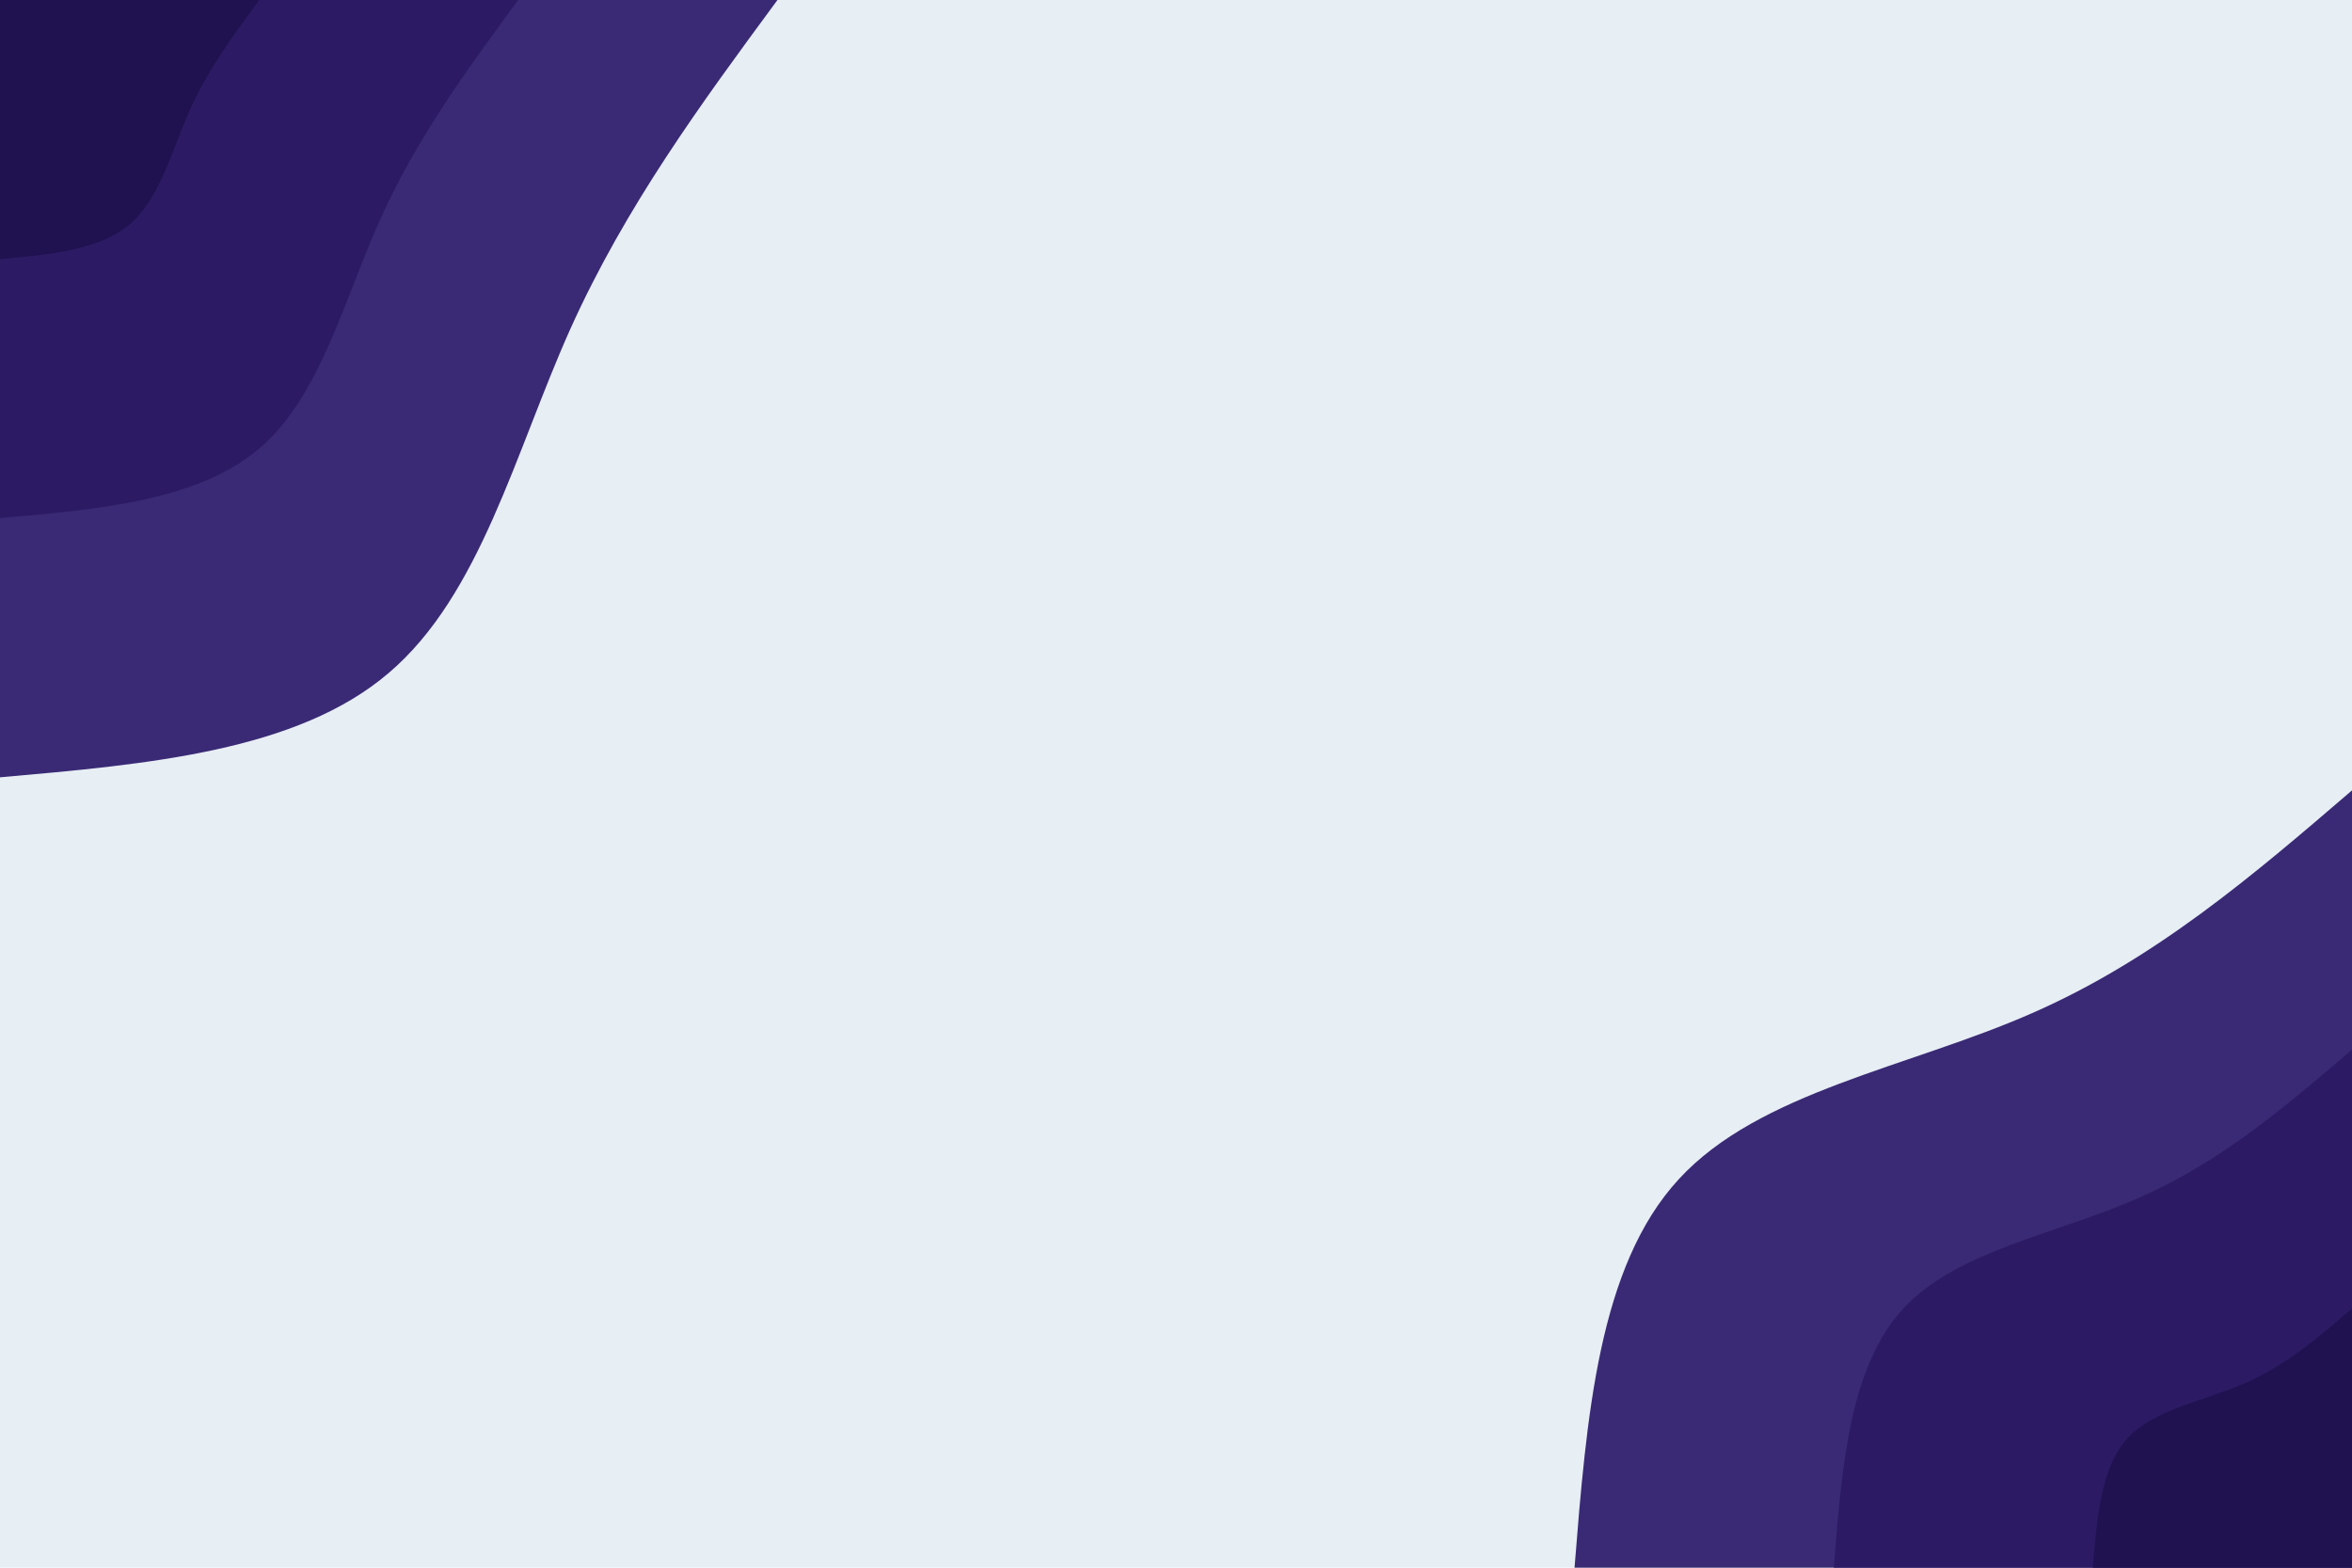 <svg id="visual" viewBox="0 0 900 600" width="900" height="600" xmlns="http://www.w3.org/2000/svg" xmlns:xlink="http://www.w3.org/1999/xlink" version="1.1"><rect x="0" y="0" width="900" height="600" fill="#e7eef4"></rect><defs><linearGradient id="grad1_0" x1="33.3%" y1="100%" x2="100%" y2="0%"><stop offset="20%" stop-color="#db5a28" stop-opacity="1"></stop><stop offset="80%" stop-color="#db5a28" stop-opacity="1"></stop></linearGradient></defs><defs><linearGradient id="grad1_1" x1="33.3%" y1="100%" x2="100%" y2="0%"><stop offset="20%" stop-color="#db5a28" stop-opacity="1"></stop><stop offset="80%" stop-color="#e1a2da" stop-opacity="1"></stop></linearGradient></defs><defs><linearGradient id="grad1_2" x1="33.3%" y1="100%" x2="100%" y2="0%"><stop offset="20%" stop-color="#e7eef4" stop-opacity="1"></stop><stop offset="80%" stop-color="#e1a2da" stop-opacity="1"></stop></linearGradient></defs><defs><linearGradient id="grad2_0" x1="0%" y1="100%" x2="66.7%" y2="0%"><stop offset="20%" stop-color="#db5a28" stop-opacity="1"></stop><stop offset="80%" stop-color="#db5a28" stop-opacity="1"></stop></linearGradient></defs><defs><linearGradient id="grad2_1" x1="0%" y1="100%" x2="66.7%" y2="0%"><stop offset="20%" stop-color="#e1a2da" stop-opacity="1"></stop><stop offset="80%" stop-color="#db5a28" stop-opacity="1"></stop></linearGradient></defs><defs><linearGradient id="grad2_2" x1="0%" y1="100%" x2="66.7%" y2="0%"><stop offset="20%" stop-color="#e1a2da" stop-opacity="1"></stop><stop offset="80%" stop-color="#e7eef4" stop-opacity="1"></stop></linearGradient></defs><g transform="translate(900, 600)"><path d="M-297.5 0C-292.9 -57.6 -288.4 -115.3 -257.6 -148.7C-226.8 -182.2 -169.8 -191.4 -122.5 -212.2C-75.2 -232.9 -37.6 -265.2 0 -297.5L0 0Z" fill="#3a2a75"></path><path d="M-198.3 0C-195.3 -38.4 -192.3 -76.9 -171.7 -99.2C-151.2 -121.4 -113.2 -127.6 -81.7 -141.5C-50.1 -155.3 -25.1 -176.8 0 -198.3L0 0Z" fill="#2c1b64"></path><path d="M-99.2 0C-97.6 -19.2 -96.1 -38.4 -85.9 -49.6C-75.6 -60.7 -56.6 -63.8 -40.8 -70.7C-25.1 -77.6 -12.5 -88.4 0 -99.2L0 0Z" fill="#201251"></path></g><g transform="translate(0, 0)"><path d="M297.5 0C268.4 39.5 239.4 78.9 218.2 126C197.1 173.1 183.8 227.8 148.7 257.6C113.7 287.5 56.8 292.5 0 297.5L0 0Z" fill="#3a2a75"></path><path d="M198.3 0C179 26.3 159.6 52.6 145.5 84C131.4 115.4 122.5 151.8 99.2 171.7C75.8 191.6 37.9 195 0 198.3L0 0Z" fill="#2c1b64"></path><path d="M99.2 0C89.5 13.2 79.8 26.3 72.7 42C65.7 57.7 61.3 75.9 49.6 85.9C37.9 95.8 18.9 97.5 0 99.2L0 0Z" fill="#201251"></path></g></svg>